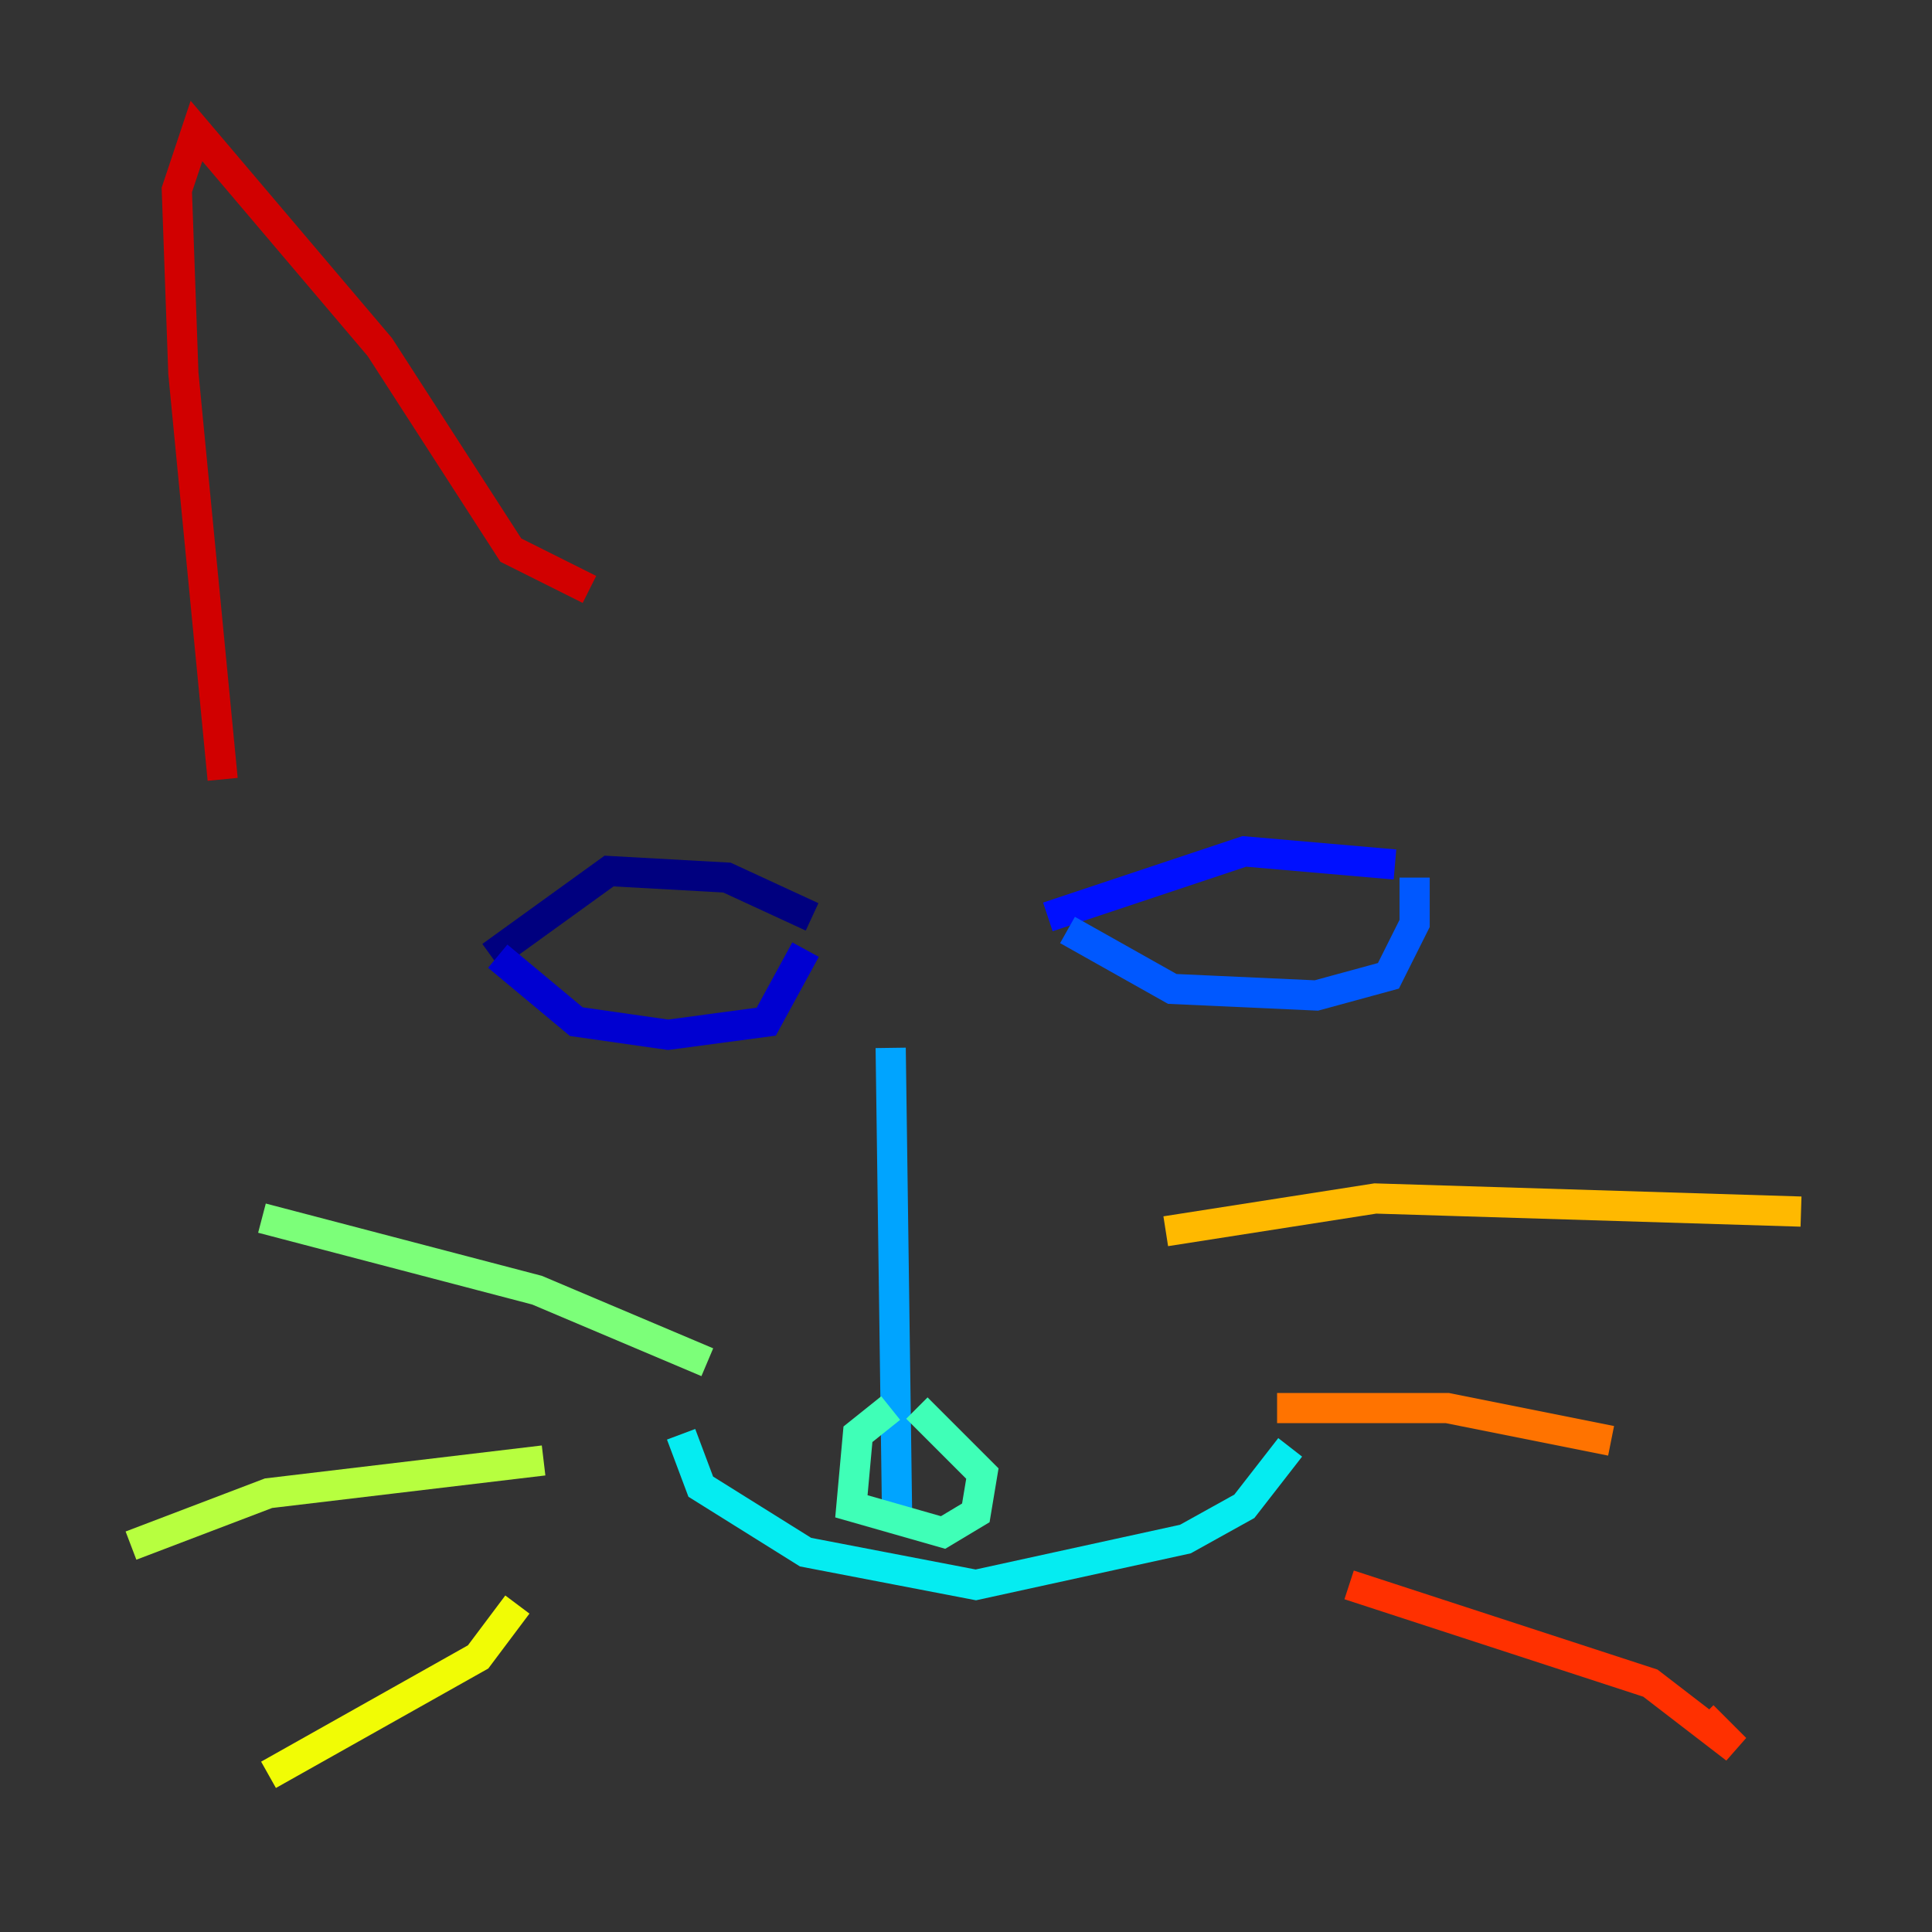 <?xml version="1.0" encoding="utf-8" ?>
<svg baseProfile="tiny" height="128" version="1.2" viewBox="0,0,128,128" width="128" xmlns="http://www.w3.org/2000/svg" xmlns:ev="http://www.w3.org/2001/xml-events" xmlns:xlink="http://www.w3.org/1999/xlink"><rect x="0" y="0" width="128" height="128" fill="#333333" stroke="none"/><defs /><polyline fill="none" points="32.542,63.349 40.352,57.709 48.163,58.142 53.803,60.746" stroke="#00007f" stroke-width="2" /><polyline fill="none" points="32.976,63.349 38.183,67.688 44.258,68.556 50.766,67.688 53.37,62.915" stroke="#0000d1" stroke-width="2" /><polyline fill="none" points="69.424,60.746 82.441,56.407 92.42,57.275" stroke="#0010ff" stroke-width="2" /><polyline fill="none" points="70.725,61.614 77.668,65.519 87.214,65.953 91.986,64.651 93.722,61.18 93.722,58.142" stroke="#0058ff" stroke-width="2" /><polyline fill="none" points="59.01,69.424 59.444,101.098" stroke="#00a4ff" stroke-width="2" /><polyline fill="none" points="45.125,95.024 46.427,98.495 53.37,102.834 64.651,105.003 78.536,101.966 82.441,99.797 85.478,95.891" stroke="#05ecf1" stroke-width="2" /><polyline fill="none" points="59.01,93.288 56.841,95.024 56.407,99.797 62.481,101.532 64.651,100.231 65.085,97.627 60.746,93.288" stroke="#3fffb7" stroke-width="2" /><polyline fill="none" points="46.861,90.251 35.58,85.478 17.356,80.705" stroke="#7cff79" stroke-width="2" /><polyline fill="none" points="36.014,96.759 17.79,98.929 8.678,102.4" stroke="#b7ff3f" stroke-width="2" /><polyline fill="none" points="34.278,106.305 31.675,109.776 17.79,117.586" stroke="#f1fc05" stroke-width="2" /><polyline fill="none" points="77.234,81.573 91.119,79.403 119.322,80.271" stroke="#ffb900" stroke-width="2" /><polyline fill="none" points="84.61,93.288 95.891,93.288 106.739,95.458" stroke="#ff7300" stroke-width="2" /><polyline fill="none" points="89.383,105.003 109.342,111.512 114.983,115.851 112.814,113.681" stroke="#ff3000" stroke-width="2" /><polyline fill="none" points="14.752,51.634 12.149,24.732 11.715,12.583 13.017,8.678 25.166,22.997 33.844,36.447 39.051,39.051" stroke="#d10000" stroke-width="2" /><polyline fill="none" points="84.176,36.881 84.176,36.881" stroke="#7f0000" stroke-width="2" /></svg>